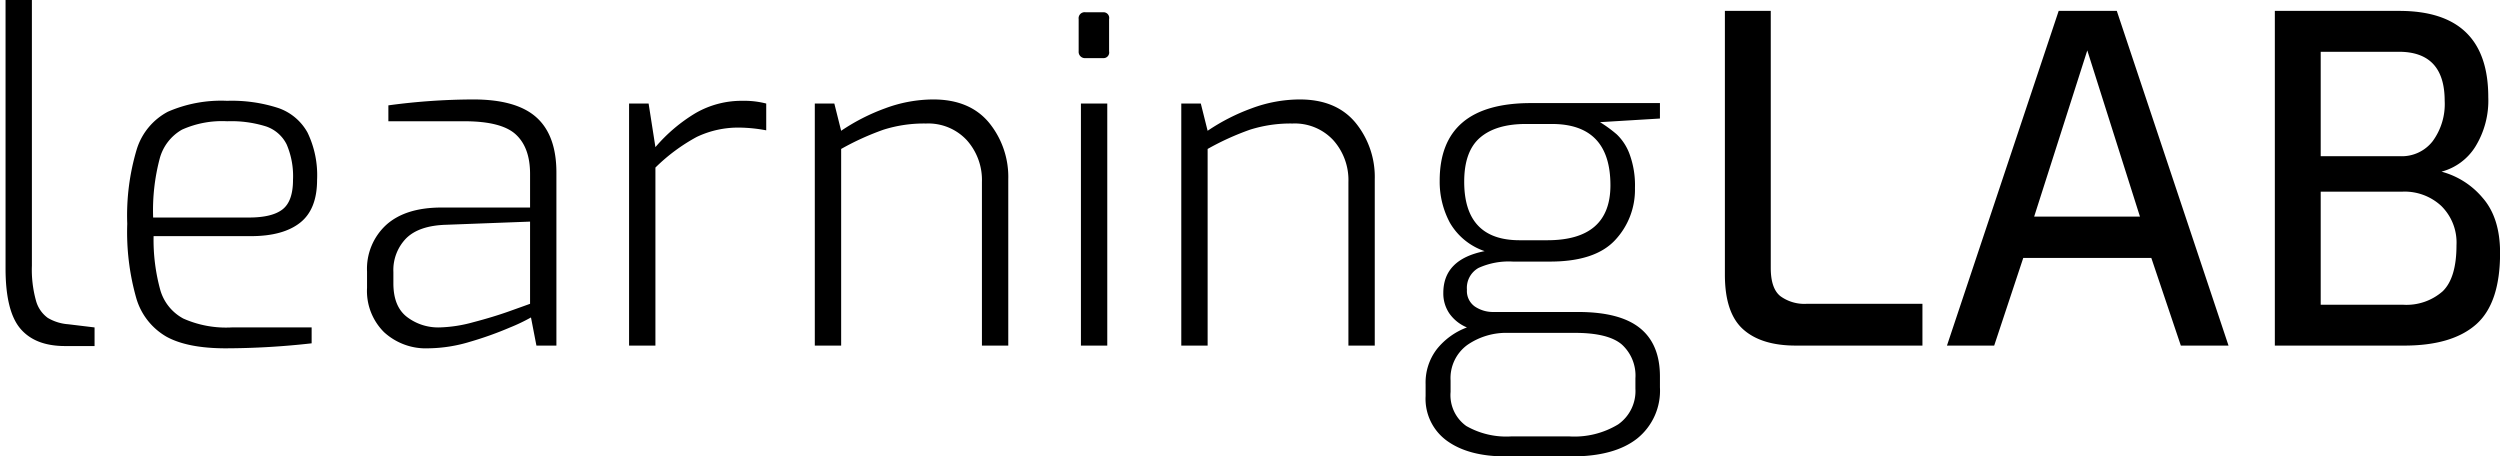 <svg xmlns="http://www.w3.org/2000/svg" width="359.99" height="65.72" viewBox="0 0 367 67">
  <defs>
    <style>
      .cls-1 {
        fill-rule: evenodd;
      }
    </style>
  </defs>
  <path id="learning" class="cls-1" d="M9.548,50.8h4.333V48.066L10.014,47.6a6.818,6.818,0,0,1-3-.933,4.607,4.607,0,0,1-1.733-2.533A17.013,17.013,0,0,1,4.681,39V-0.135H0.814V39.4q0,6.267,2.167,8.833T9.548,50.8h0Zm23.6,0.333a114.344,114.344,0,0,0,12.6-.733V48.066H34.014a15.428,15.428,0,0,1-7.1-1.3,6.924,6.924,0,0,1-3.367-4.133,27.7,27.7,0,0,1-1-7.967H36.814q4.733,0,7.233-1.967t2.5-6.3a14.414,14.414,0,0,0-1.4-6.933,7.8,7.8,0,0,0-4.267-3.6A22.055,22.055,0,0,0,33.347,14.8a19.539,19.539,0,0,0-8.7,1.6,9.369,9.369,0,0,0-4.567,5.5,33.769,33.769,0,0,0-1.4,10.967A35.378,35.378,0,0,0,20.014,43.8a9.6,9.6,0,0,0,4.433,5.633q3.1,1.7,8.7,1.7h0Zm-10.667-19.2a29.776,29.776,0,0,1,.967-8.667,6.944,6.944,0,0,1,3.267-4.233A14.328,14.328,0,0,1,33.347,17.8a17.074,17.074,0,0,1,5.733.767,5.264,5.264,0,0,1,3,2.633,11.834,11.834,0,0,1,.933,5.2q0,3.134-1.533,4.333t-4.933,1.2H22.481Zm40.4,19.2a21.7,21.7,0,0,0,6.133-.967,50.627,50.627,0,0,0,5.867-2.1A25.708,25.708,0,0,0,77.947,46.6l0.8,4.133H81.68v-25.4q0-5.466-2.933-8.1T69.48,14.6a94,94,0,0,0-12.467.867V17.8H68.147q5.466,0,7.567,1.933t2.1,5.8v4.933h-13q-5.267,0-8.1,2.533a8.747,8.747,0,0,0-2.833,6.867v2.4a8.519,8.519,0,0,0,2.5,6.5,9.067,9.067,0,0,0,6.5,2.367h0Zm1.6-3.067a7.549,7.549,0,0,1-4.733-1.533q-2-1.533-2-4.933V39.932A6.669,6.669,0,0,1,59.613,35q1.866-1.866,5.8-2l12.4-.467V44.6q-0.734.267-3.067,1.1T69.48,47.3a20.305,20.305,0,0,1-5,.767h0Zm27.867,2.667h3.867V24.6a26.733,26.733,0,0,1,6.067-4.5,14.15,14.15,0,0,1,6.4-1.367,22.557,22.557,0,0,1,3.8.4V15.2a12.815,12.815,0,0,0-3.467-.4,13.492,13.492,0,0,0-6.9,1.8,23.822,23.822,0,0,0-5.9,5l-1-6.4H92.347V50.732Zm27.266,0h3.867V21.866a39.122,39.122,0,0,1,6.233-2.833,19.7,19.7,0,0,1,6.233-.9,7.709,7.709,0,0,1,5.967,2.433,8.768,8.768,0,0,1,2.233,6.167v24h3.867v-24.4A12.588,12.588,0,0,0,145.18,18q-2.835-3.4-8.167-3.4a20.346,20.346,0,0,0-7.067,1.3,29.486,29.486,0,0,0-6.466,3.3l-1-4h-2.867V50.732Zm39.733-42.2h2.6a0.831,0.831,0,0,0,.867-1V2.8a0.831,0.831,0,0,0-.867-1h-2.6a0.884,0.884,0,0,0-1,1V7.532a0.923,0.923,0,0,0,1,1h0Zm-0.666,42.2h3.866V15.2H158.68V50.732Zm14.733,0h3.866V21.866a39.128,39.128,0,0,1,6.234-2.833,19.7,19.7,0,0,1,6.233-.9,7.711,7.711,0,0,1,5.967,2.433,8.773,8.773,0,0,1,2.233,6.167v24h3.867v-24.4A12.583,12.583,0,0,0,198.979,18q-2.834-3.4-8.166-3.4a20.337,20.337,0,0,0-7.067,1.3,29.494,29.494,0,0,0-6.467,3.3l-1-4h-2.866V50.732Zm70.266-35.6H224.746q-13.4,0-13.4,11.4a12.725,12.725,0,0,0,1.5,6.167,9.354,9.354,0,0,0,5.1,4.167q-6.067,1.2-6.067,6.133a5.2,5.2,0,0,0,.9,3.033,5.926,5.926,0,0,0,2.567,2.033,10.22,10.22,0,0,0-4.4,3.167,8.046,8.046,0,0,0-1.667,5.167v1.733a7.607,7.607,0,0,0,3.167,6.6Q215.611,67,221.012,67h9.734q6.266,0,9.6-2.633a9,9,0,0,0,3.333-7.5v-1.6q0-4.734-2.933-7.1T231.679,45.8h-12.4a4.773,4.773,0,0,1-2.767-.8,2.783,2.783,0,0,1-1.166-2.467,3.346,3.346,0,0,1,1.7-3.2,10.727,10.727,0,0,1,5.033-.933h5.467q6.6,0,9.533-3.133a10.8,10.8,0,0,0,2.933-7.667,13.218,13.218,0,0,0-.8-5,7.645,7.645,0,0,0-1.866-2.867,18.79,18.79,0,0,0-2.467-1.8l8.8-.533V15.132ZM236.412,27.2q0,8.067-9.266,8.067h-4.067q-8.135,0-8.133-8.6,0-4.466,2.333-6.467t6.733-2h3.8q8.6,0,8.6,9h0Zm-5.2,21.667q4.866,0,6.867,1.7a6.156,6.156,0,0,1,2,4.967v1.533a5.969,5.969,0,0,1-2.533,5.233,12.36,12.36,0,0,1-7.134,1.767h-8.6a11.809,11.809,0,0,1-6.566-1.533,5.565,5.565,0,0,1-2.3-5V55.866a6.022,6.022,0,0,1,2.466-5.233,10.036,10.036,0,0,1,6-1.767h9.8Z"/>
  <path id="LAB" class="cls-1" d="M263.614,50.732h18.6V44.6h-17a5.976,5.976,0,0,1-3.866-1.133q-1.4-1.133-1.4-4.133V1.6h-6.734V40.332q0,5.6,2.667,8t7.733,2.4h0Zm22.2,0h6.933l4.267-12.867h18.8l4.333,12.867h7L310.747,1.6h-8.533Zm12.8-18.933,7.8-24.4,7.733,24.4H298.614Zm35.333,18.933h19q7,0,10.533-3.1t3.533-10.5q0-5.2-2.6-8.133a11.864,11.864,0,0,0-6-3.8,8.381,8.381,0,0,0,4.967-3.667,12.891,12.891,0,0,0,1.9-7.267Q365.28,1.6,352.213,1.6H333.947V50.732Zm6.733-27.8V7.6h11.467q6.732,0,6.733,7.2a9.211,9.211,0,0,1-1.767,5.933,5.725,5.725,0,0,1-4.7,2.2H340.68Zm0,21.8v-16.6h12.067a7.9,7.9,0,0,1,5.633,2.1A7.537,7.537,0,0,1,360.613,36q0,4.8-2.033,6.767a8.054,8.054,0,0,1-5.833,1.967H340.68Z"/>
</svg>
